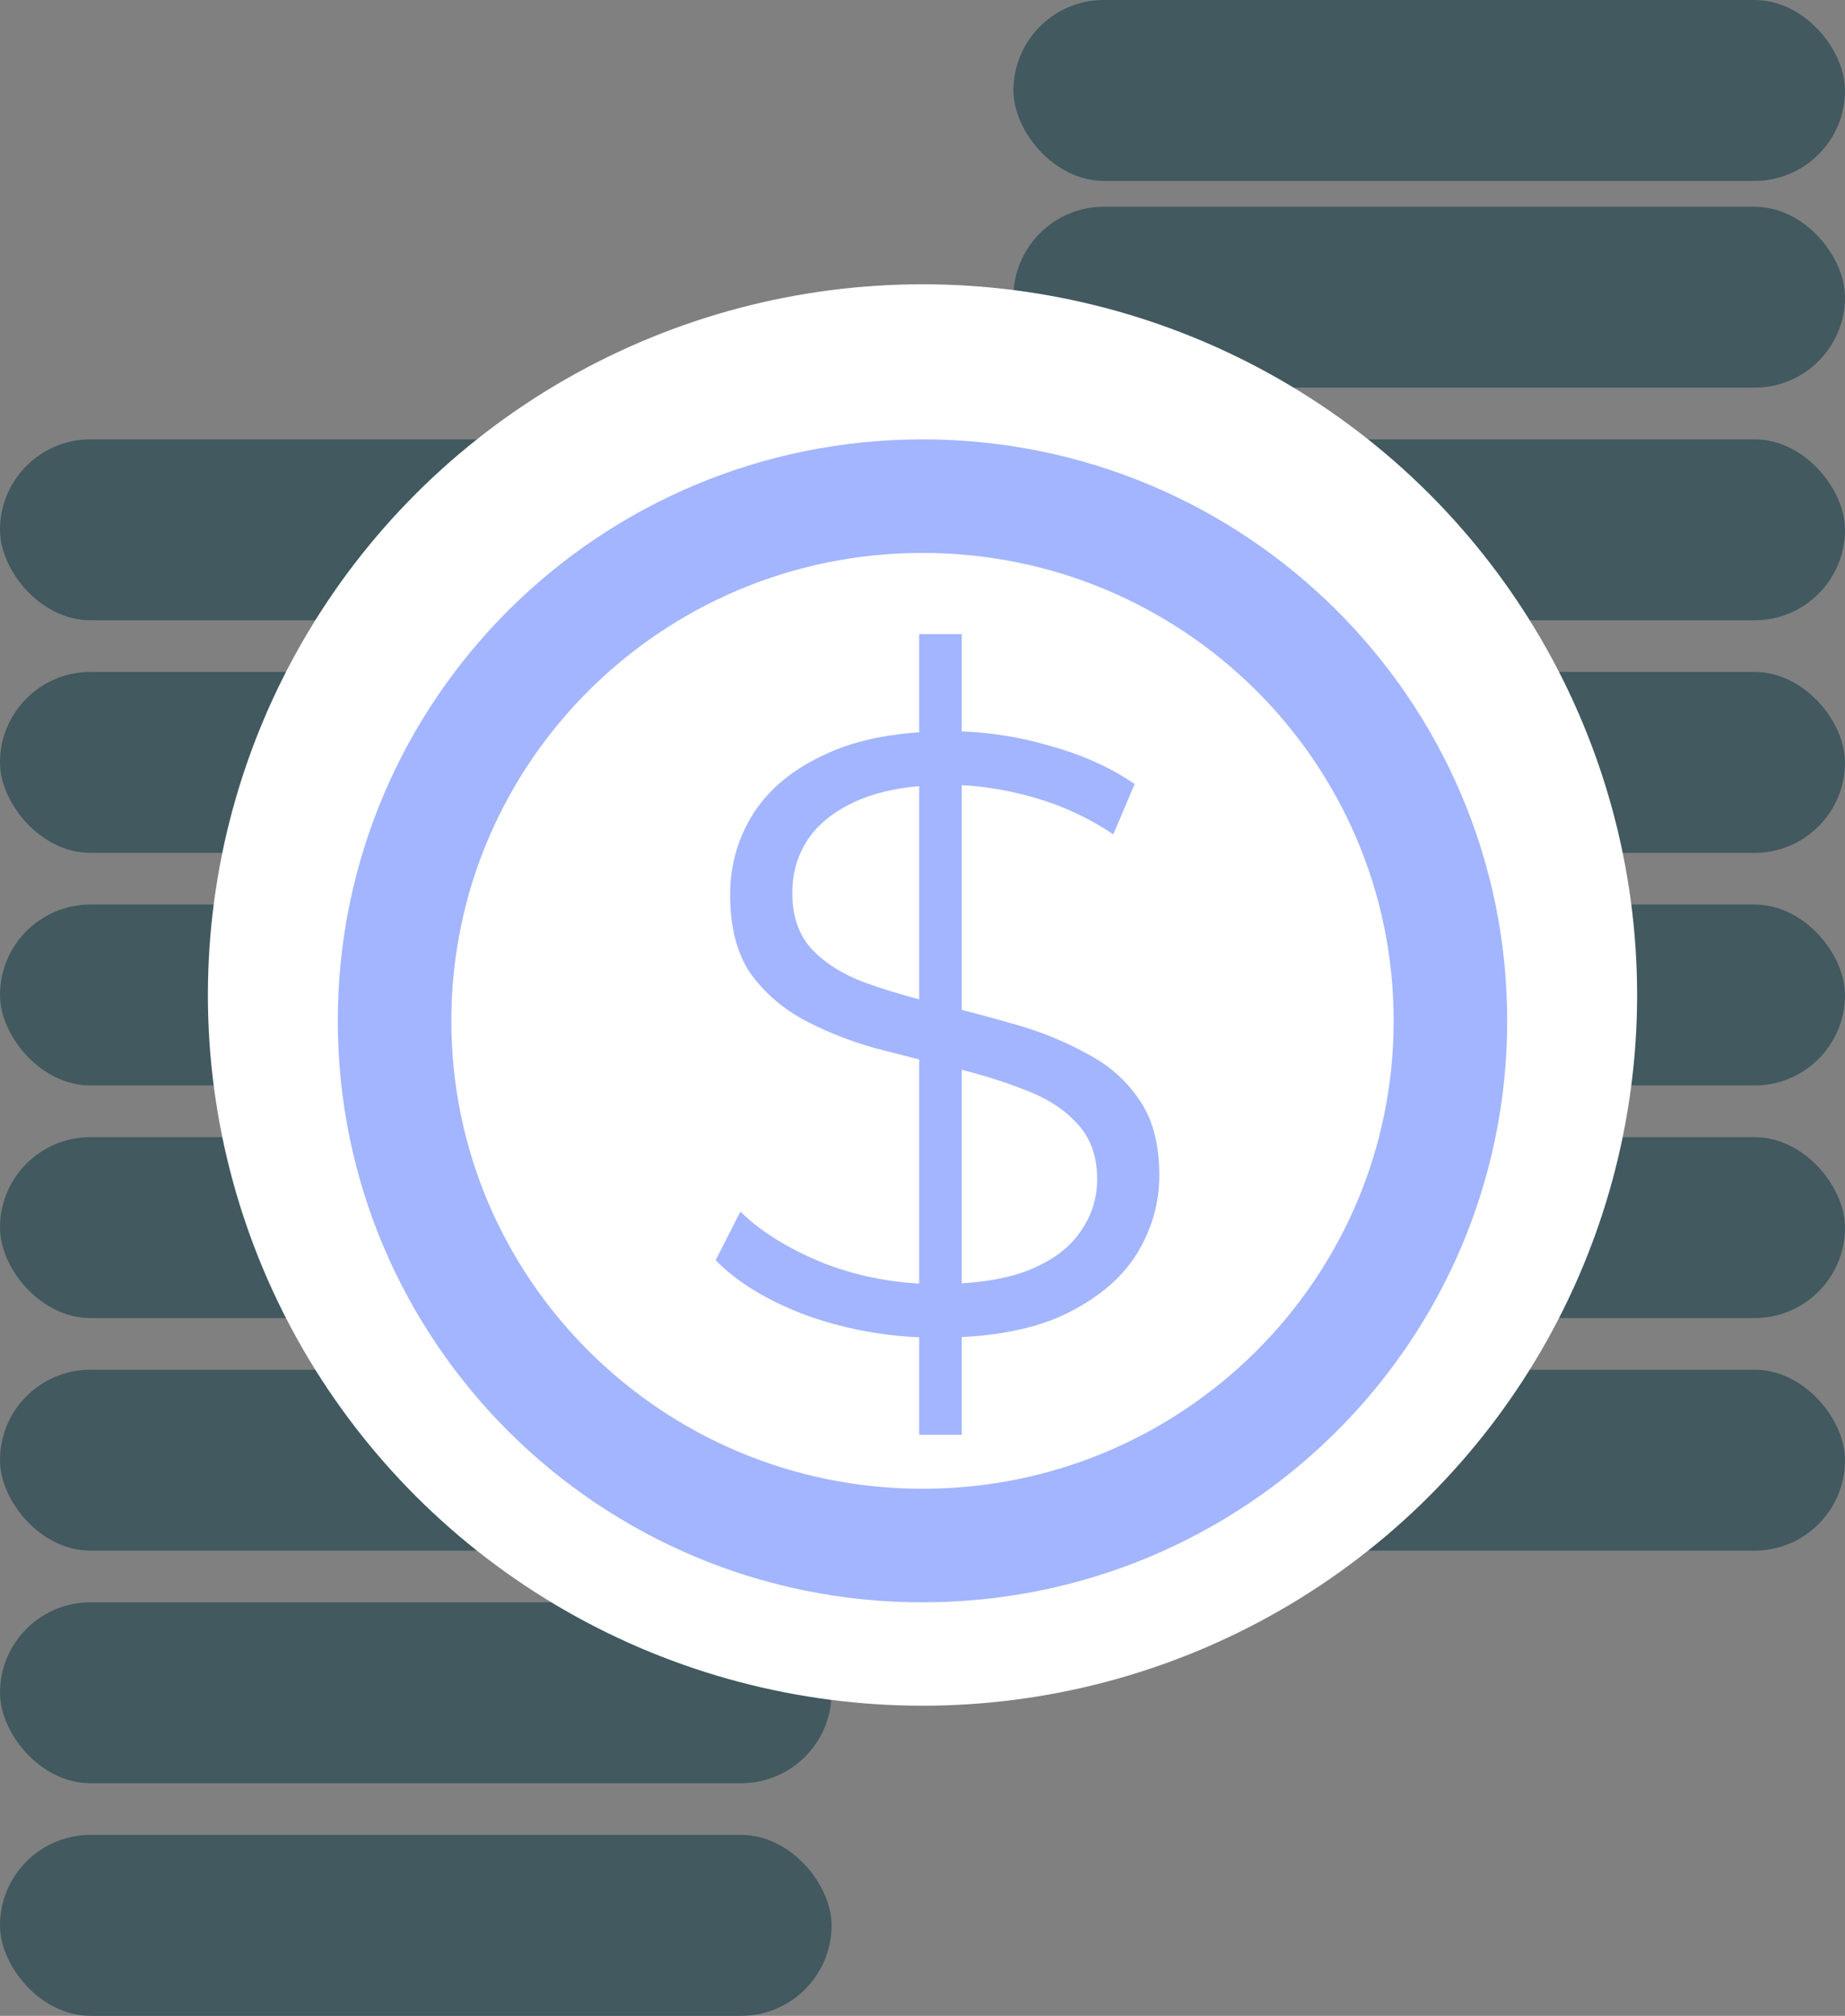 <svg width="65" height="71" viewBox="0 0 65 71" fill="none" xmlns="http://www.w3.org/2000/svg">
    <rect x="0" y="0" width="65" height="71" fill="#808080" stroke="none"/>
    <rect y="64.628" width="29.296" height="6.372" rx="3.186" fill="#41595F"/>
    <rect y="48.243" width="65" height="6.372" rx="3.186" fill="#41595F"/>
    <rect y="40.052" width="65" height="6.372" rx="3.186" fill="#41595F"/>
    <rect y="31.859" width="65" height="6.372" rx="3.186" fill="#41595F"/>
    <rect y="23.667" width="65" height="6.372" rx="3.186" fill="#41595F"/>
    <rect y="15.475" width="65" height="6.372" rx="3.186" fill="#41595F"/>
    <rect x="35.704" y="7.282" width="29.296" height="6.372" rx="3.186" fill="#41595F"/>
    <rect x="35.704" width="29.296" height="6.372" rx="3.186" fill="#41595F"/>
    <rect y="56.435" width="29.296" height="6.372" rx="3.186" fill="#41595F"/>
    <ellipse cx="32.5" cy="35.045" rx="25.176" ry="25.032" fill="white"/>
    <path d="M51.099 35.955C51.099 46.151 42.783 54.436 32.5 54.436C22.218 54.436 13.901 46.151 13.901 35.955C13.901 25.759 22.218 17.475 32.5 17.475C42.783 17.475 51.099 25.759 51.099 35.955Z"
          fill="white" stroke="#A3B5FF" stroke-width="4"/>
    <path d="M32.383 50.535V22.335H33.883V50.535H32.383ZM33.013 47.115C31.453 47.115 29.953 46.865 28.513 46.365C27.093 45.846 25.993 45.185 25.213 44.386L26.083 42.675C26.823 43.395 27.813 44.005 29.053 44.505C30.313 44.986 31.633 45.225 33.013 45.225C34.333 45.225 35.403 45.066 36.223 44.745C37.063 44.406 37.673 43.956 38.053 43.395C38.453 42.836 38.653 42.215 38.653 41.535C38.653 40.715 38.413 40.056 37.933 39.556C37.473 39.056 36.863 38.666 36.103 38.386C35.343 38.086 34.503 37.825 33.583 37.605C32.663 37.386 31.743 37.156 30.823 36.916C29.903 36.656 29.053 36.316 28.273 35.895C27.513 35.475 26.893 34.925 26.413 34.245C25.953 33.545 25.723 32.636 25.723 31.515C25.723 30.476 25.993 29.526 26.533 28.666C27.093 27.785 27.943 27.085 29.083 26.566C30.223 26.026 31.683 25.756 33.463 25.756C34.643 25.756 35.813 25.925 36.973 26.265C38.133 26.585 39.133 27.035 39.973 27.616L39.223 29.386C38.323 28.785 37.363 28.346 36.343 28.066C35.343 27.785 34.373 27.645 33.433 27.645C32.173 27.645 31.133 27.816 30.313 28.155C29.493 28.495 28.883 28.956 28.483 29.535C28.103 30.096 27.913 30.735 27.913 31.456C27.913 32.276 28.143 32.935 28.603 33.435C29.083 33.935 29.703 34.325 30.463 34.605C31.243 34.886 32.093 35.136 33.013 35.355C33.933 35.575 34.843 35.816 35.743 36.075C36.663 36.336 37.503 36.675 38.263 37.096C39.043 37.495 39.663 38.035 40.123 38.715C40.603 39.395 40.843 40.285 40.843 41.386C40.843 42.406 40.563 43.355 40.003 44.236C39.443 45.096 38.583 45.795 37.423 46.336C36.283 46.855 34.813 47.115 33.013 47.115Z"
          fill="#A3B5FF"/>
</svg>

